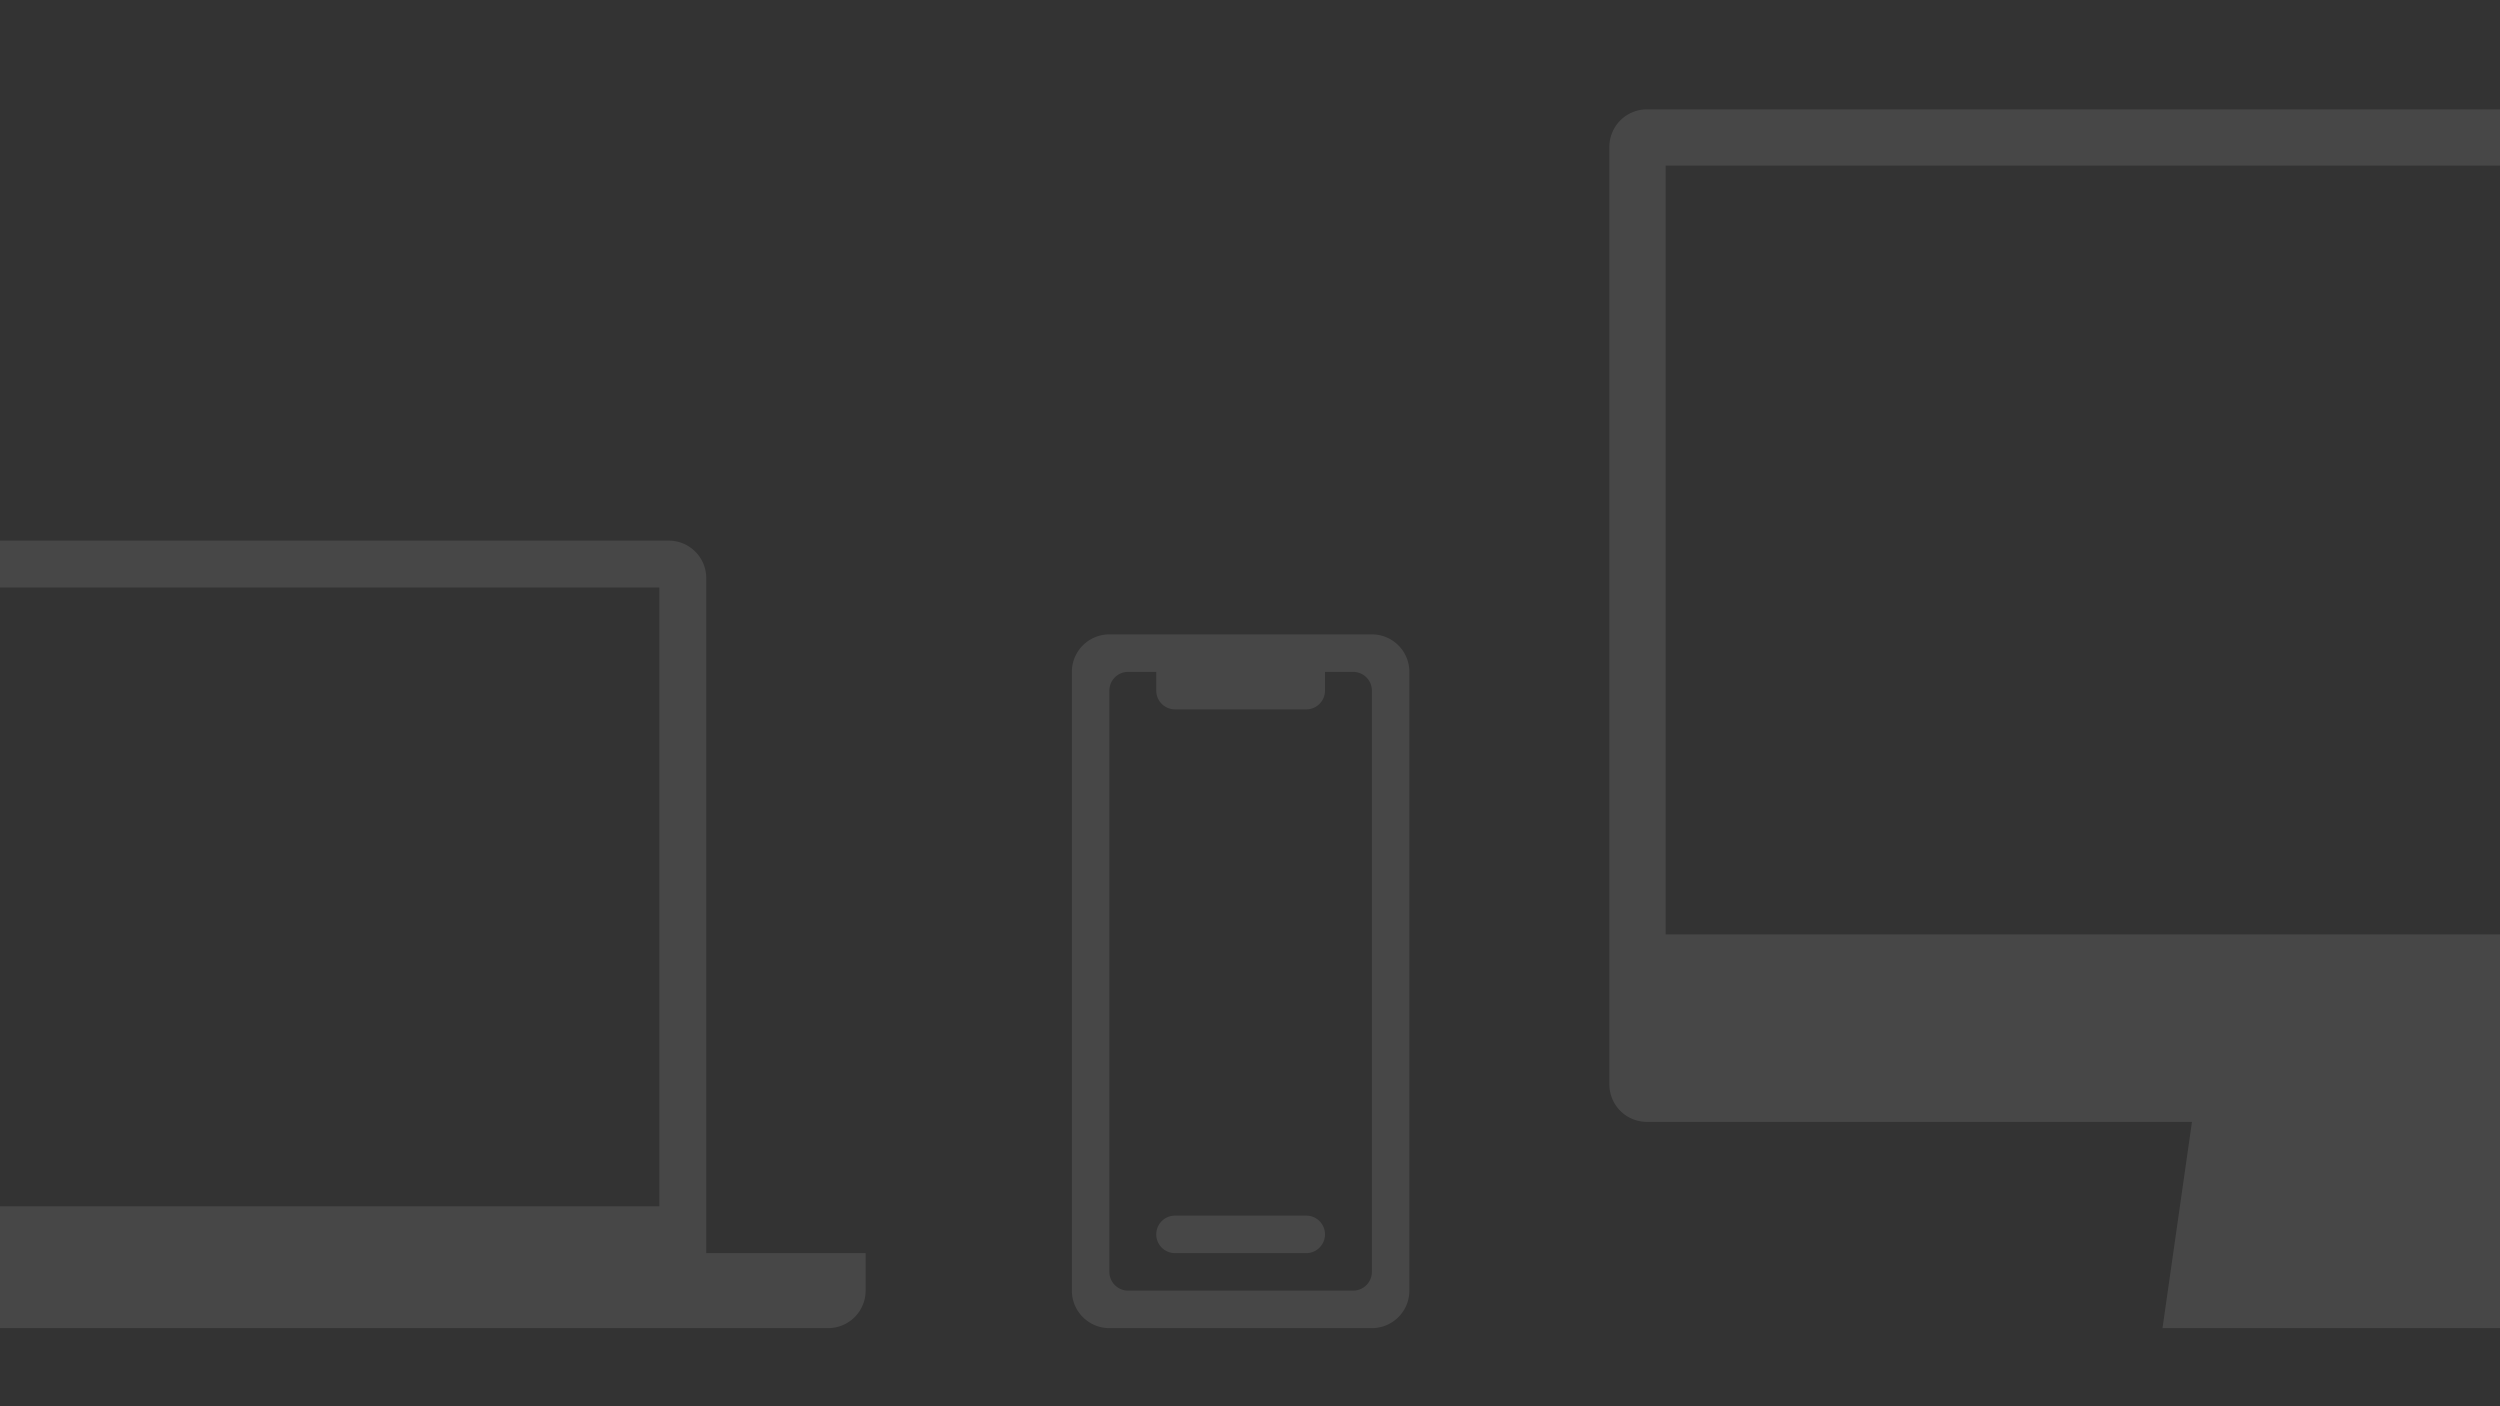 <svg id="レイヤー_1" data-name="レイヤー 1" xmlns="http://www.w3.org/2000/svg" viewBox="0 0 1600 900"><rect x="0" y="0" width="1600" height="900" fill="#333333" stroke="none"/><defs><style>.cls-1{fill:none}.cls-3{opacity:.1}.cls-4{fill:#fff}</style><clipPath id="clip-path"><path class="cls-1" d="M-1650 0H-50v900h-1600z"/></clipPath><clipPath id="clip-path-2"><path class="cls-1" d="M0 0h1600v900H0z"/></clipPath></defs><g class="cls-3" clip-path="url(#clip-path)"><path class="cls-4" d="M304 70h-900a24 24 0 0 0-24 24v600a24 24 0 0 0 24 24h348.86L-266 850h240l-18.86-132H304a24 24 0 0 0 24-24V94a24 24 0 0 0-24-24zm-12 528h-876V106h876z"/></g><g class="cls-3" clip-path="url(#clip-path-2)"><path class="cls-4" d="M452 802V370a24 24 0 0 0-24-24h-648a24 24 0 0 0-24 24v432h-102v24a24 24 0 0 0 24 24h852a24 24 0 0 0 24-24v-24zm-30-30h-636V376h636zM1954 70h-900a24 24 0 0 0-24 24v600a24 24 0 0 0 24 24h348.86L1384 850h240l-18.86-132H1954a24 24 0 0 0 24-24V94a24 24 0 0 0-24-24zm-12 528h-876V106h876zM878 406H710a24 24 0 0 0-24 24v396a24 24 0 0 0 24 24h168a24 24 0 0 0 24-24V430a24 24 0 0 0-24-24zm0 408a12 12 0 0 1-12 12H722a12 12 0 0 1-12-12V442a12 12 0 0 1 12-12h18v12a12 12 0 0 0 12 12h84a12 12 0 0 0 12-12v-12h18a12 12 0 0 1 12 12z"/><path class="cls-4" d="M836 778h-84a12 12 0 0 0 0 24h84a12 12 0 0 0 0-24z"/></g></svg>